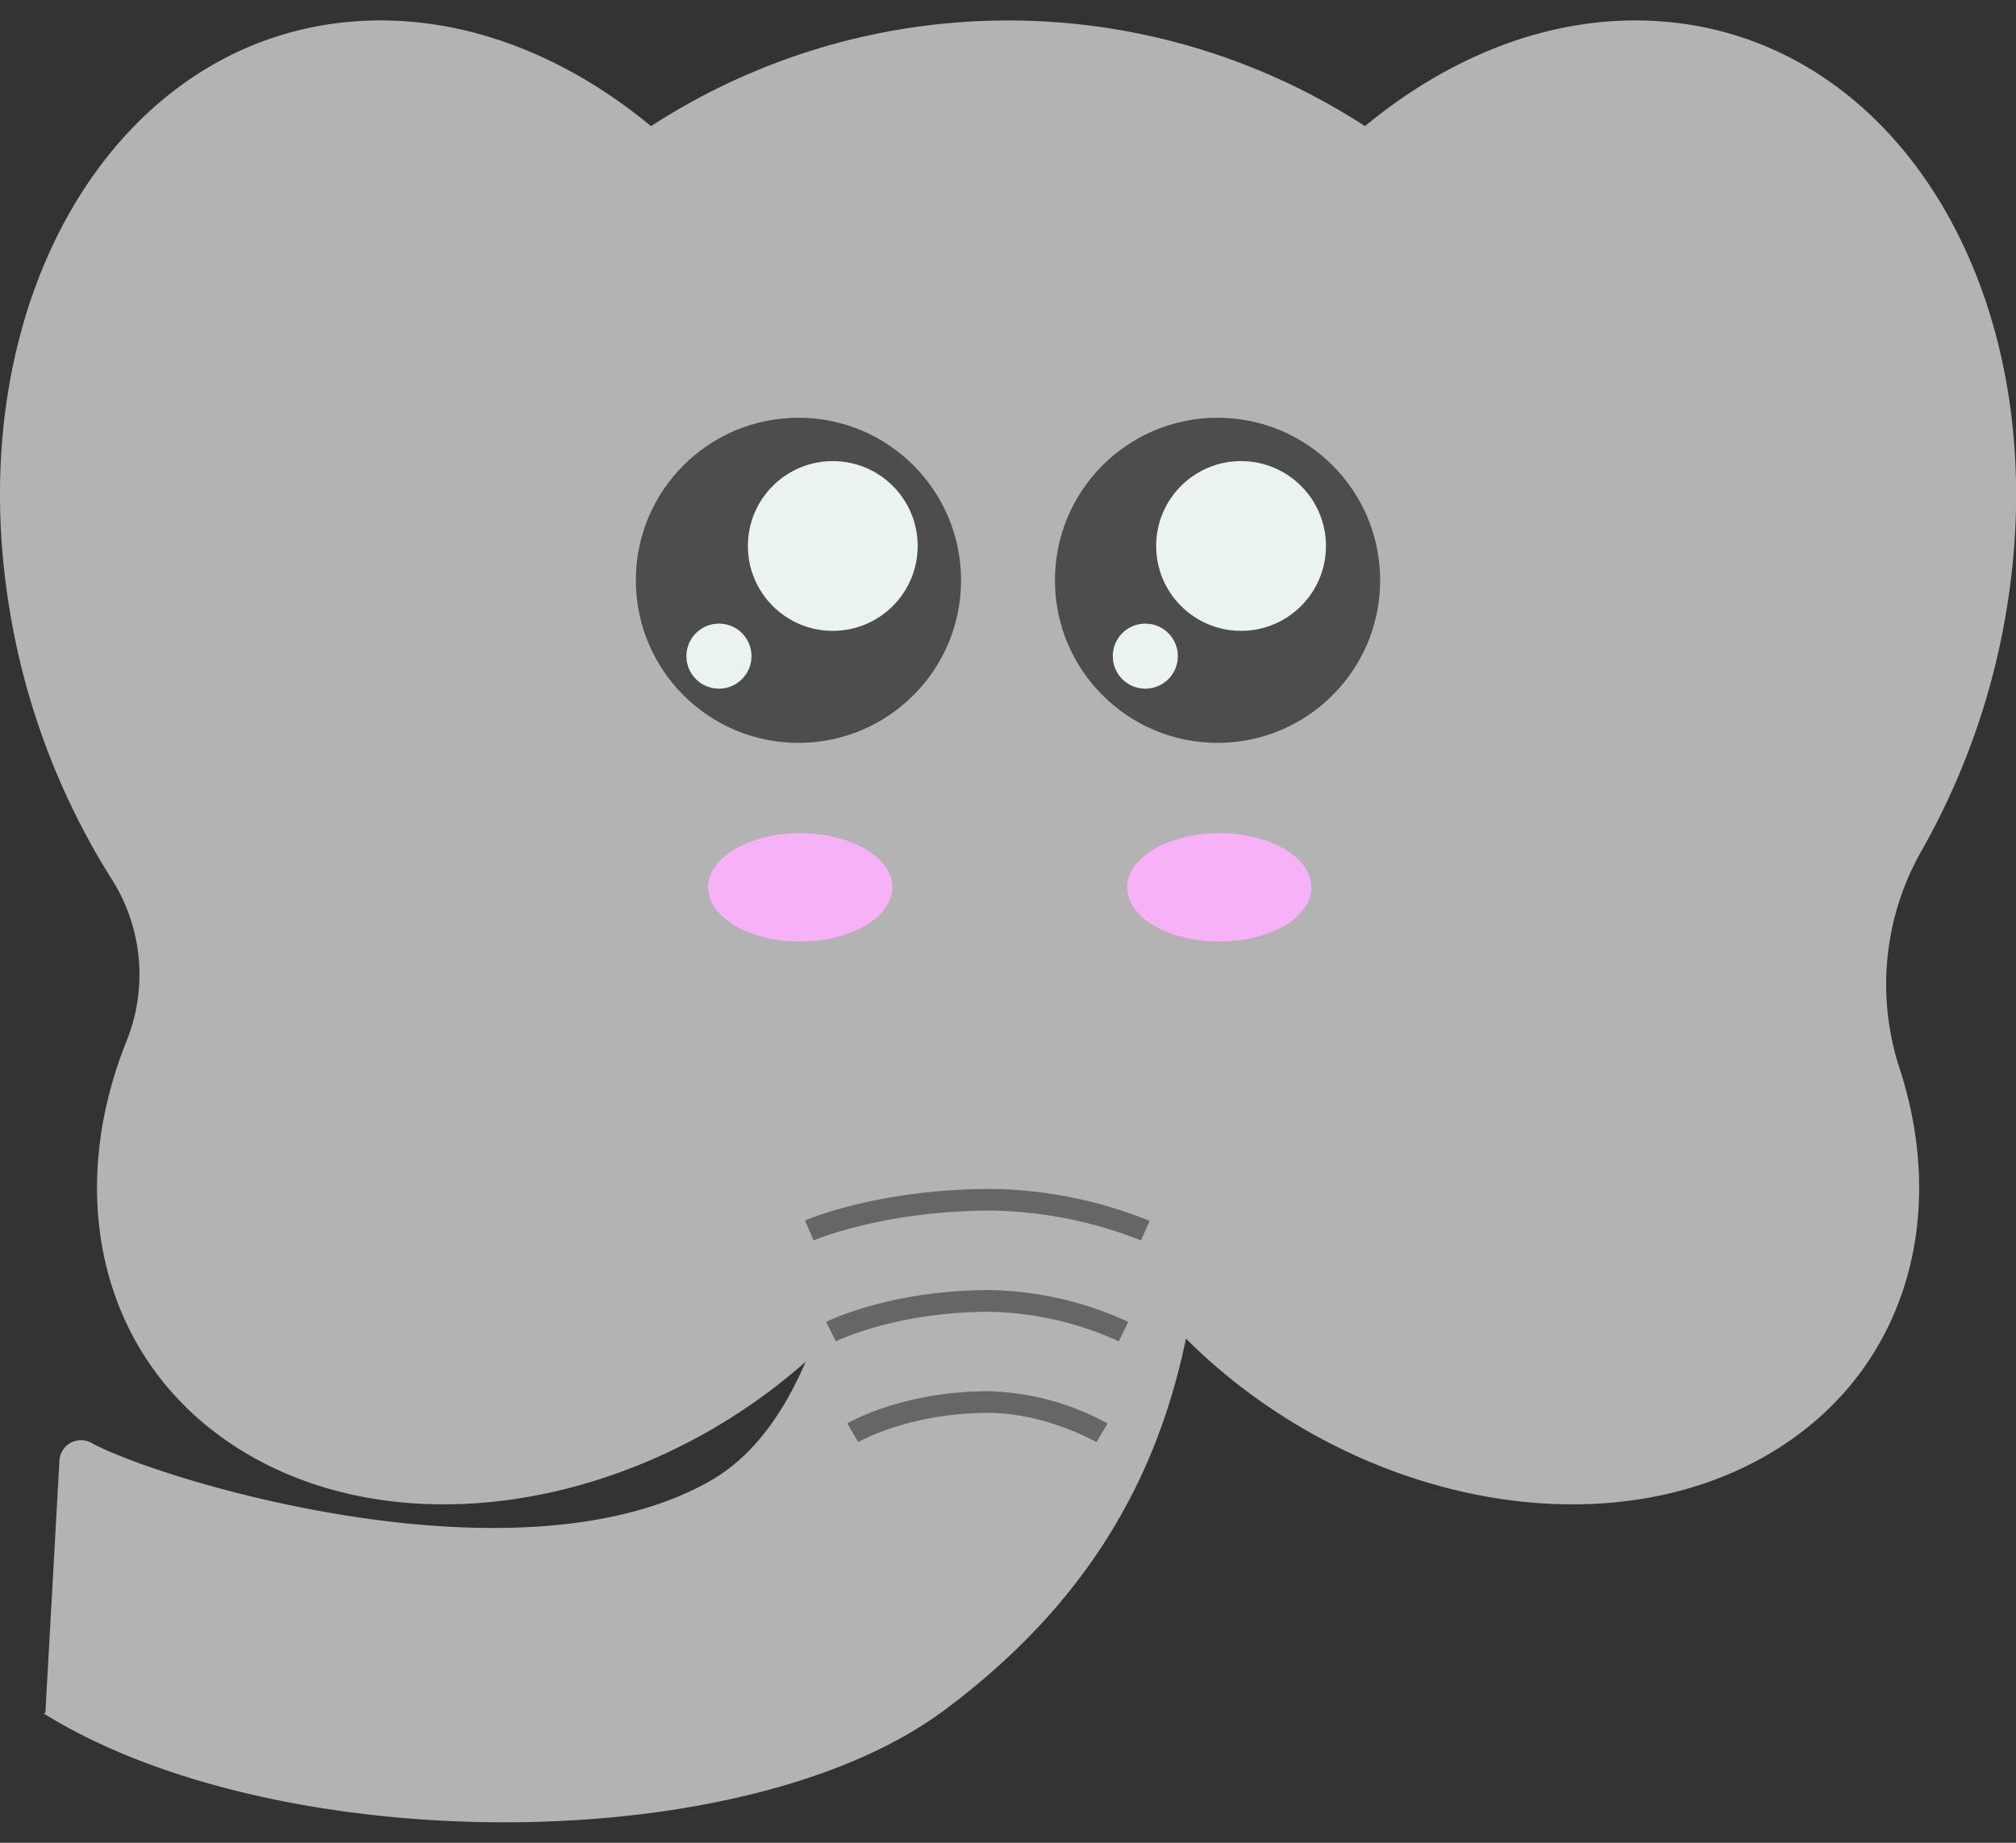 <svg xmlns="http://www.w3.org/2000/svg" width="350" height="320" viewBox="0 0 350 320"><rect x="0" y="0" width="350" height="320" fill="#333333" stroke="none"/><defs><style>.cls-1{fill:#b3b3b3;}.cls-2{fill:#4d4d4d;}.cls-3{fill:#eaf2f2;}.cls-4{fill:#666;}.cls-5{opacity:0.89;}.cls-6{fill:#ffb0ff;}</style></defs><title>e_awake_happy</title><g id="Elephant"><g id="Ears"><path class="cls-1" d="M287.64,3.66C245.79,1.1,205.19,42.12,197,95.3a121.11,121.11,0,0,0-1.29,25,48.11,48.11,0,0,1-7.12,28.18c-13.23,21.29-10,51.49,10.76,76.78,27.62,33.62,75.78,45.86,107.58,27.33,23.53-13.71,31.5-40.42,22.88-67a46.86,46.86,0,0,1,3.91-38.06,126.46,126.46,0,0,0,14.85-42.94C356.76,51.42,329.49,6.23,287.64,3.66Z"/><path class="cls-1" d="M159.67,145.81A31.16,31.16,0,0,1,154,124.63a119.43,119.43,0,0,0-1-29.33C144.81,42.12,104.21,1.1,62.36,3.66S-6.76,51.42,1.46,104.59A125.81,125.81,0,0,0,19.2,152.36,30.9,30.9,0,0,1,22,180.71C10.68,208.86,18.13,238,43.1,252.59c31.8,18.53,80,6.29,107.58-27.33C172.34,198.89,174.92,167.19,159.67,145.81Z"/></g><g id="Trunk"><path class="cls-1" d="M7.88,297.44l2.44-43.83a3.74,3.74,0,0,1,5.52-3.07C27.56,257,90.37,276.25,123.57,257c29.67-17.25,25.55-88.44,27.6-88.44l57.7-.31v.39c0,39.86,6.53,90.26-45.16,128.51C128.66,323,47.8,322.64,7.53,297.51"/></g><g id="Head"><circle class="cls-1" cx="175" cy="117.39" r="113.84"/></g><circle class="cls-2" cx="211.38" cy="100.77" r="28.23"/><circle class="cls-2" cx="138.62" cy="100.77" r="28.23"/><circle class="cls-3" cx="144.58" cy="94.81" r="14.74"/><circle class="cls-3" cx="124.82" cy="113.94" r="5.65"/><circle class="cls-3" cx="215.46" cy="94.81" r="14.74"/><circle class="cls-3" cx="198.84" cy="113.94" r="5.65"/><path class="cls-4" d="M198.09,215.4a73.46,73.46,0,0,0-25.89-5.18c-18.83,0-30.83,5.13-30.95,5.18l-1.5-3.45c.52-.23,12.84-5.49,32.45-5.49A75.79,75.79,0,0,1,199.59,212Z"/><path class="cls-4" d="M194.23,232.92a56.66,56.66,0,0,0-22.35-5.13c-16.31,0-26.67,5.08-26.77,5.13l-1.69-3.37c.46-.22,11.28-5.53,28.46-5.53a59.56,59.56,0,0,1,24,5.53Z"/><path class="cls-4" d="M149,250.42l-1.9-3.24c.39-.23,9.7-5.59,24.47-5.59a45.31,45.31,0,0,1,20.71,5.59l-1.9,3.24c-.09,0-8.81-5.07-18.81-5.07C157.87,245.35,149.06,250.37,149,250.42Z"/><g class="cls-5"><ellipse class="cls-6" cx="138.93" cy="154.09" rx="15.99" ry="9.41"/></g><g class="cls-5"><ellipse class="cls-6" cx="211.69" cy="154.09" rx="15.99" ry="9.41"/></g></g></svg>
